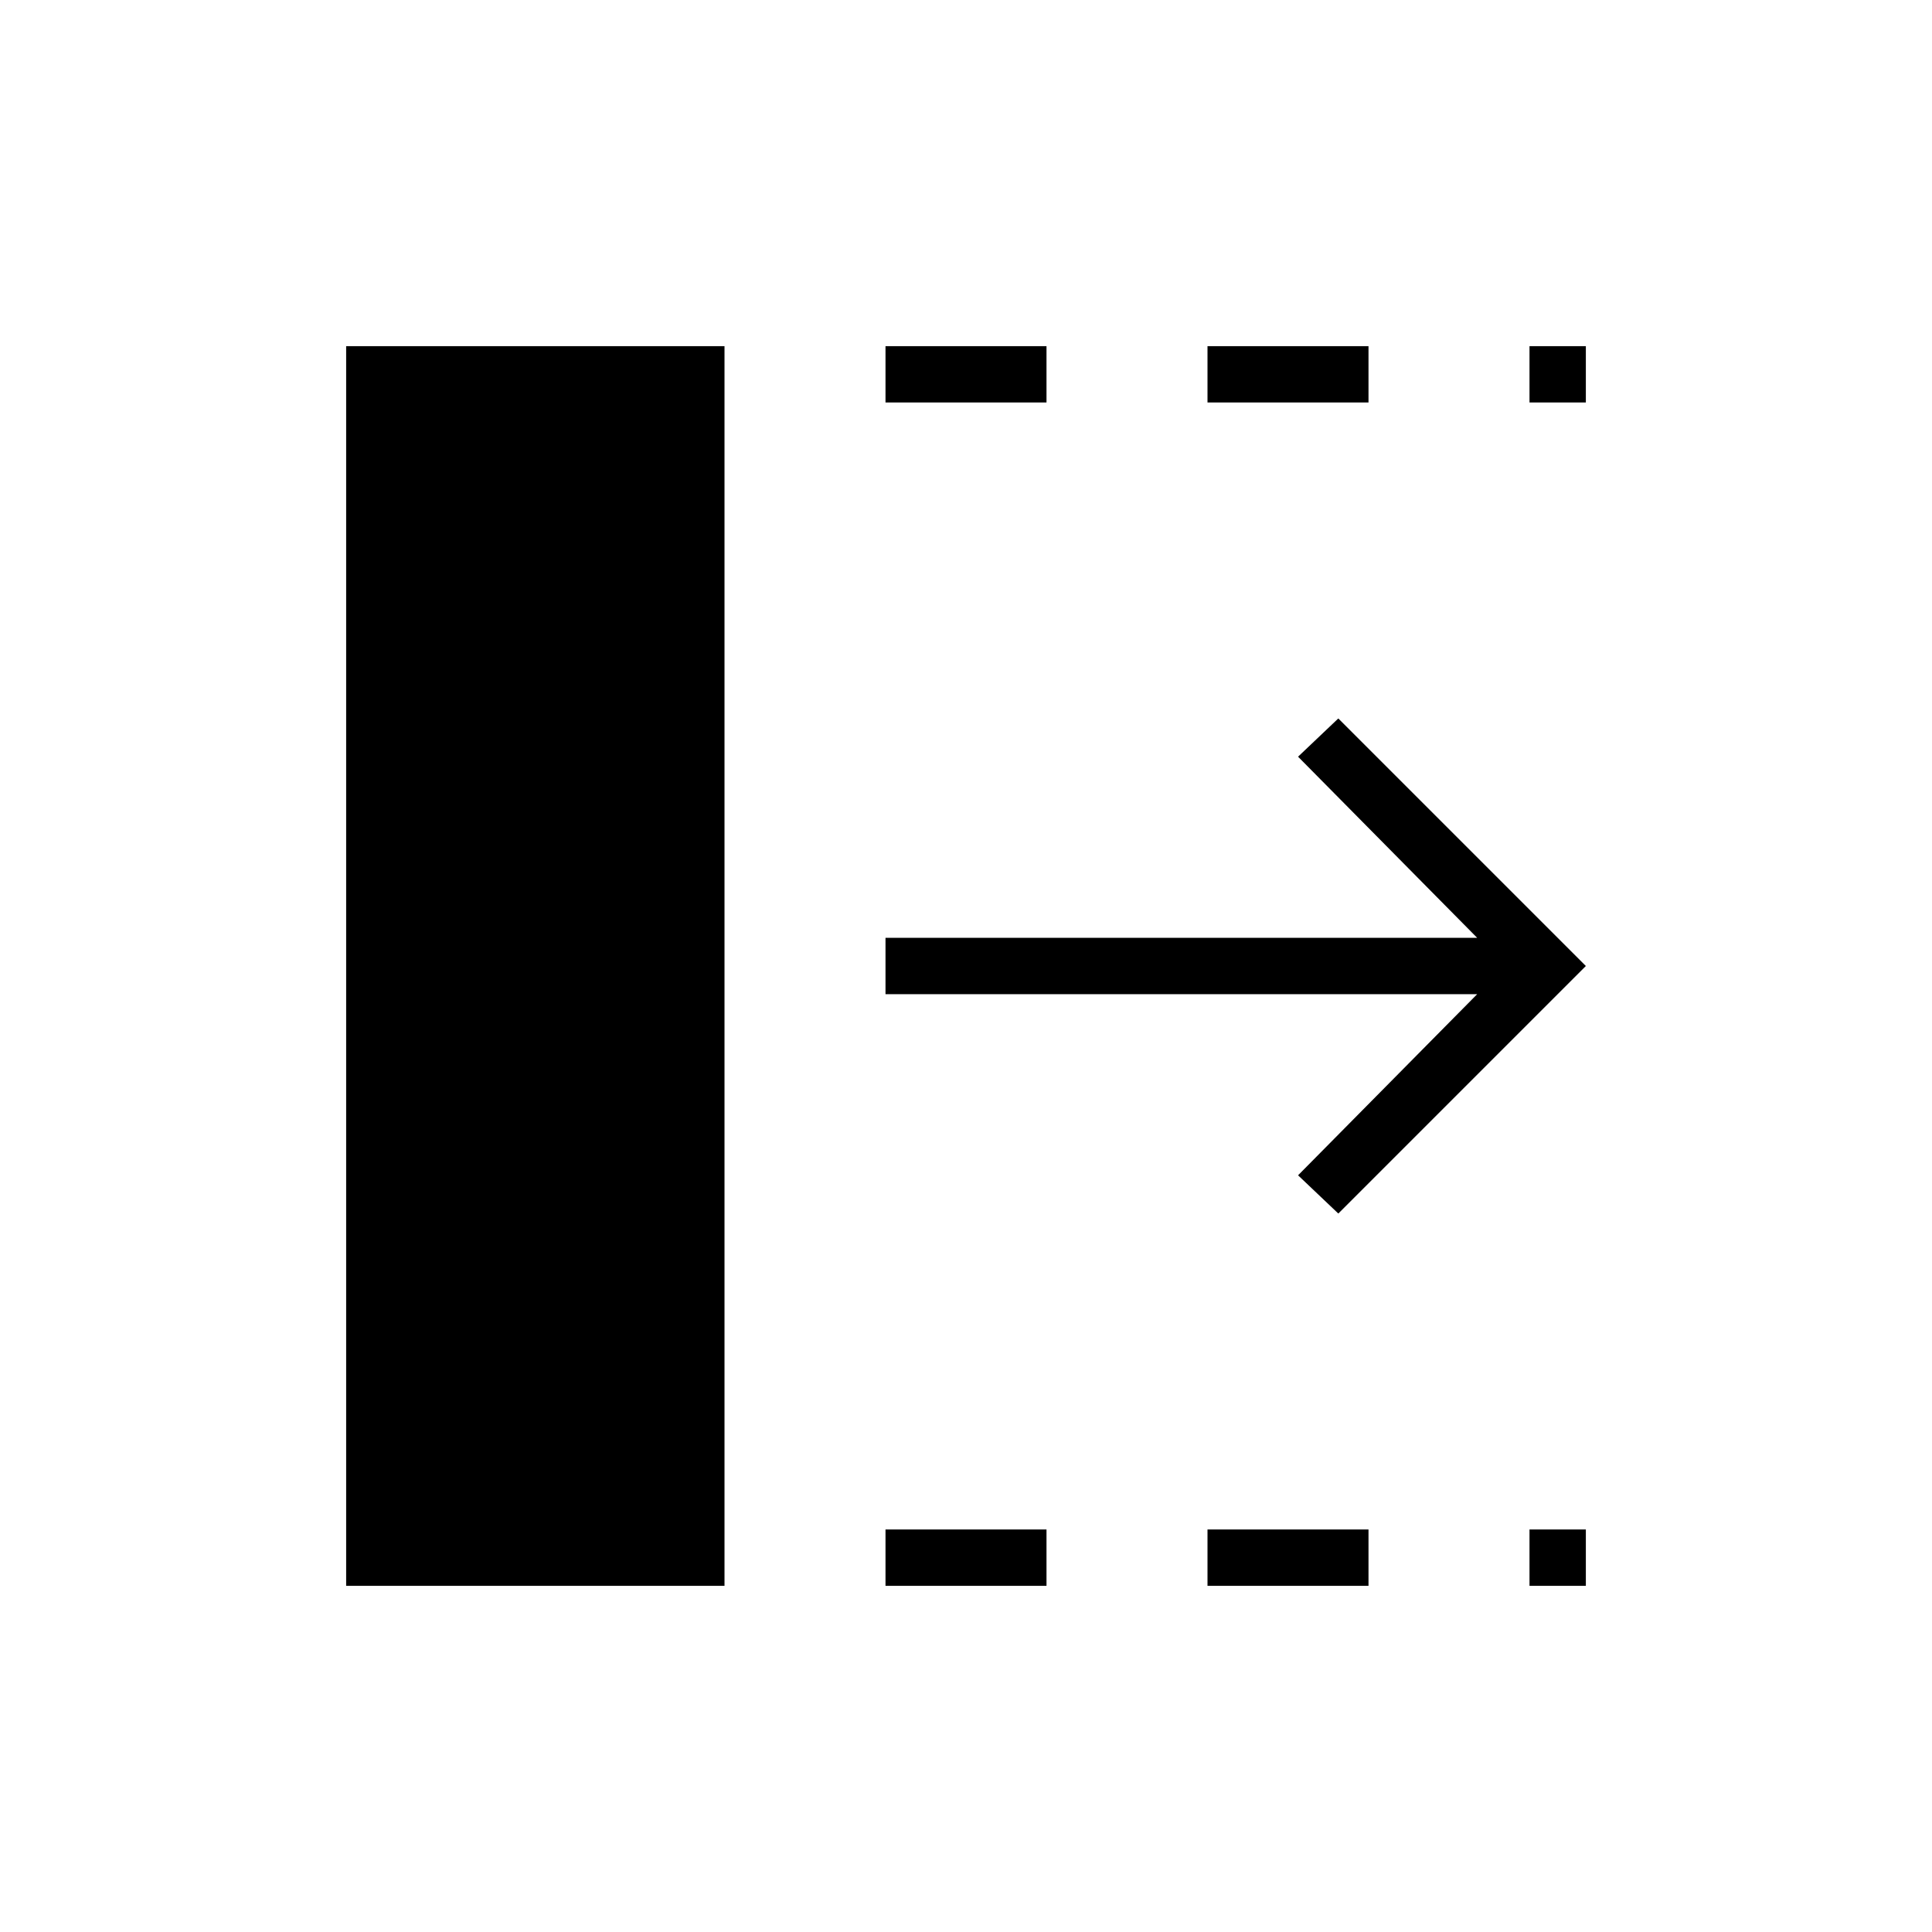 <svg xmlns="http://www.w3.org/2000/svg" height="24" viewBox="0 -960 960 960" width="24"><path d="M440-172v-28h80v28h-80Zm0-588v-28h80v28h-80Zm160 588v-28h80v28h-80Zm0-588v-28h80v28h-80Zm160 588v-28h28v28h-28Zm0-588v-28h28v28h-28Zm-95 403-20-19 89-90H440v-28h294l-89-90 20-19 123 123-123 123ZM172-172v-616h188v616H172Z"/></svg>
